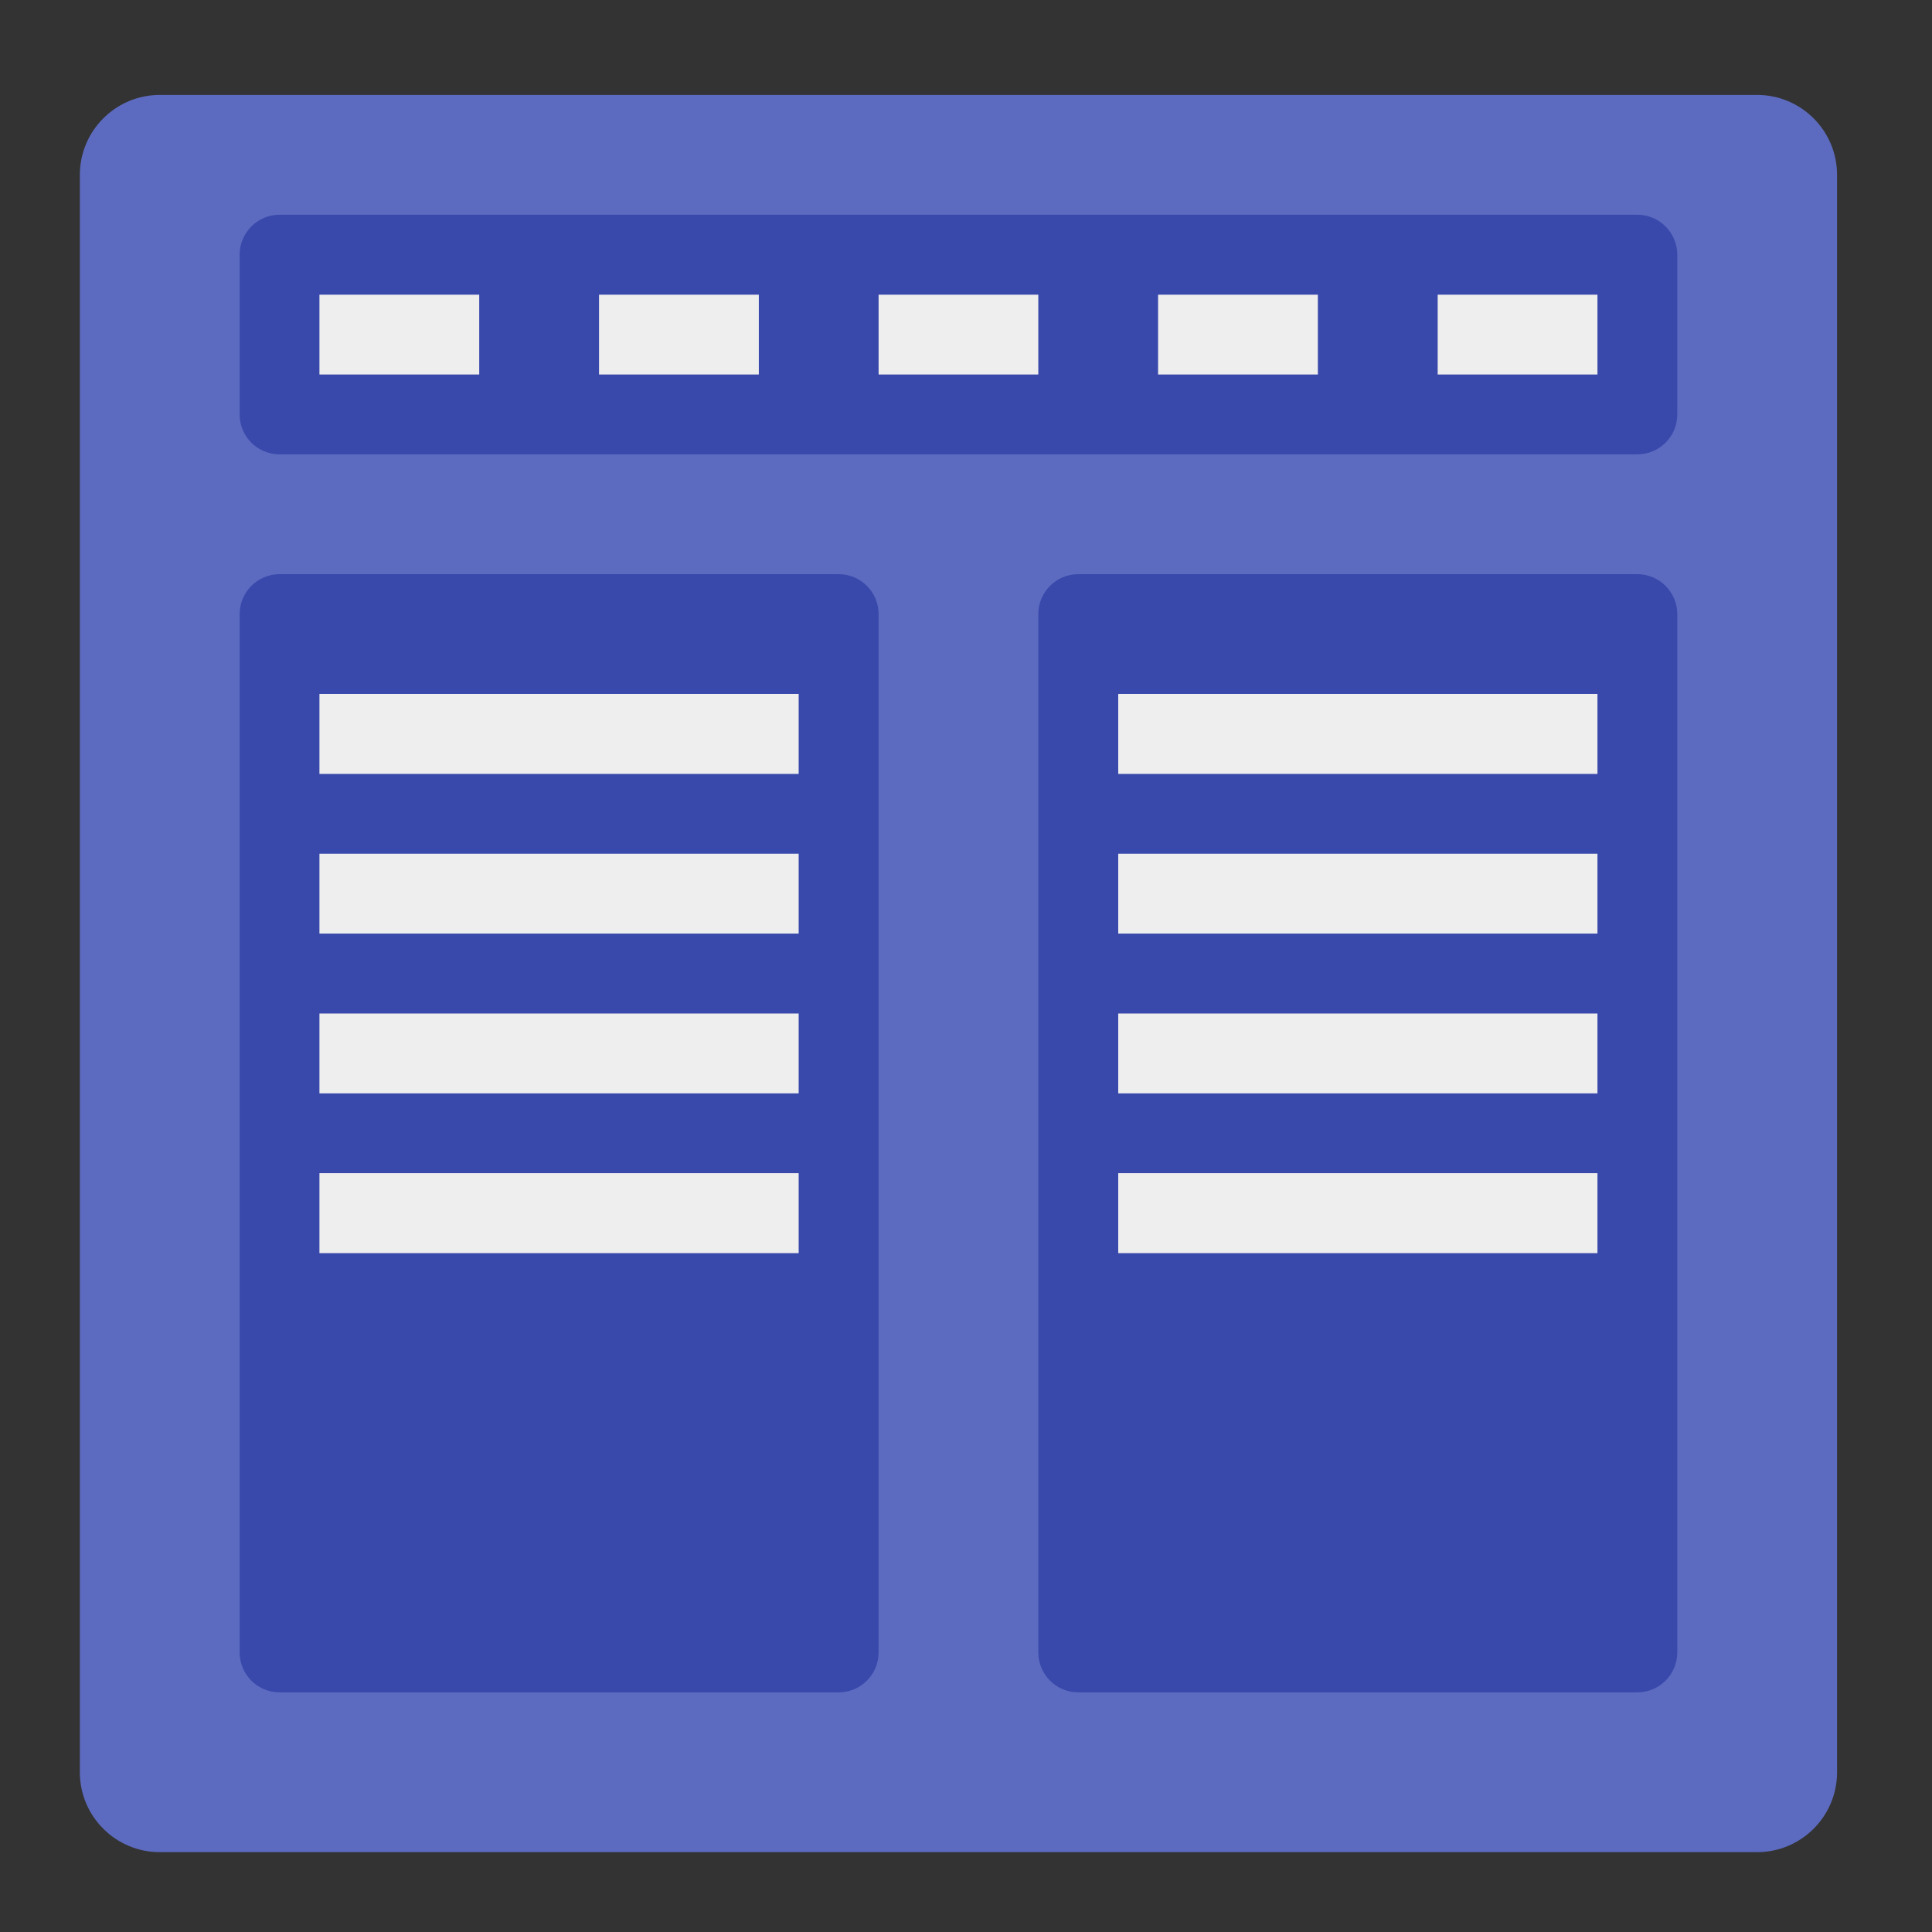 <?xml version="1.0" encoding="UTF-8"?>
<svg xmlns="http://www.w3.org/2000/svg" xmlns:xlink="http://www.w3.org/1999/xlink" width="64px" height="64px" viewBox="0 0 64 64" version="1.1">
<rect x="0" y="0" width="64" height="64" fill="#333333" stroke="none"/>
<g id="surface1">
<path style=" stroke:none;fill-rule:nonzero;fill:rgb(36.078%,41.961%,75.294%);fill-opacity:1;" d="M 5.293 3.145 L 58.207 3.145 C 59.668 3.145 60.855 4.332 60.855 5.793 L 60.855 58.707 C 60.855 60.168 59.668 61.355 58.207 61.355 L 5.293 61.355 C 3.832 61.355 2.645 60.168 2.645 58.707 L 2.645 5.793 C 2.645 4.332 3.832 3.145 5.293 3.145 Z M 5.293 3.145 "/>
<path style=" stroke:none;fill-rule:nonzero;fill:rgb(22.353%,28.627%,67.059%);fill-opacity:1;" d="M 9.262 19.02 L 27.781 19.02 C 28.512 19.02 29.105 19.613 29.105 20.344 L 29.105 54.738 C 29.105 55.469 28.512 56.062 27.781 56.062 L 9.262 56.062 C 8.531 56.062 7.938 55.469 7.938 54.738 L 7.938 20.344 C 7.938 19.613 8.531 19.02 9.262 19.02 Z M 9.262 19.02 "/>
<path style=" stroke:none;fill-rule:nonzero;fill:rgb(22.353%,28.627%,67.059%);fill-opacity:1;" d="M 35.719 19.02 L 54.238 19.02 C 54.969 19.02 55.562 19.613 55.562 20.344 L 55.562 54.738 C 55.562 55.469 54.969 56.062 54.238 56.062 L 35.719 56.062 C 34.988 56.062 34.395 55.469 34.395 54.738 L 34.395 20.344 C 34.395 19.613 34.988 19.02 35.719 19.02 Z M 35.719 19.02 "/>
<path style=" stroke:none;fill-rule:nonzero;fill:rgb(22.353%,28.627%,67.059%);fill-opacity:1;" d="M 9.262 7.113 L 54.238 7.113 C 54.969 7.113 55.562 7.707 55.562 8.438 L 55.562 13.73 C 55.562 14.461 54.969 15.051 54.238 15.051 L 9.262 15.051 C 8.531 15.051 7.938 14.461 7.938 13.73 L 7.938 8.438 C 7.938 7.707 8.531 7.113 9.262 7.113 Z M 9.262 7.113 "/>
<path style=" stroke:none;fill-rule:nonzero;fill:rgb(93.333%,93.333%,93.333%);fill-opacity:1;" d="M 37.043 22.988 L 52.918 22.988 L 52.918 25.637 L 37.043 25.637 Z M 37.043 22.988 "/>
<path style=" stroke:none;fill-rule:nonzero;fill:rgb(93.333%,93.333%,93.333%);fill-opacity:1;" d="M 37.043 28.281 L 52.918 28.281 L 52.918 30.926 L 37.043 30.926 Z M 37.043 28.281 "/>
<path style=" stroke:none;fill-rule:nonzero;fill:rgb(93.333%,93.333%,93.333%);fill-opacity:1;" d="M 37.043 33.574 L 52.918 33.574 L 52.918 36.219 L 37.043 36.219 Z M 37.043 33.574 "/>
<path style=" stroke:none;fill-rule:nonzero;fill:rgb(93.333%,93.333%,93.333%);fill-opacity:1;" d="M 37.043 38.863 L 52.918 38.863 L 52.918 41.512 L 37.043 41.512 Z M 37.043 38.863 "/>
<path style=" stroke:none;fill-rule:nonzero;fill:rgb(93.333%,93.333%,93.333%);fill-opacity:1;" d="M 10.582 22.988 L 26.457 22.988 L 26.457 25.637 L 10.582 25.637 Z M 10.582 22.988 "/>
<path style=" stroke:none;fill-rule:nonzero;fill:rgb(93.333%,93.333%,93.333%);fill-opacity:1;" d="M 10.582 28.281 L 26.457 28.281 L 26.457 30.926 L 10.582 30.926 Z M 10.582 28.281 "/>
<path style=" stroke:none;fill-rule:nonzero;fill:rgb(93.333%,93.333%,93.333%);fill-opacity:1;" d="M 10.582 33.574 L 26.457 33.574 L 26.457 36.219 L 10.582 36.219 Z M 10.582 33.574 "/>
<path style=" stroke:none;fill-rule:nonzero;fill:rgb(93.333%,93.333%,93.333%);fill-opacity:1;" d="M 10.582 38.863 L 26.457 38.863 L 26.457 41.512 L 10.582 41.512 Z M 10.582 38.863 "/>
<path style=" stroke:none;fill-rule:nonzero;fill:rgb(93.333%,93.333%,93.333%);fill-opacity:1;" d="M 10.582 9.762 L 15.875 9.762 L 15.875 12.406 L 10.582 12.406 Z M 10.582 9.762 "/>
<path style=" stroke:none;fill-rule:nonzero;fill:rgb(93.333%,93.333%,93.333%);fill-opacity:1;" d="M 19.844 9.762 L 25.137 9.762 L 25.137 12.406 L 19.844 12.406 Z M 19.844 9.762 "/>
<path style=" stroke:none;fill-rule:nonzero;fill:rgb(93.333%,93.333%,93.333%);fill-opacity:1;" d="M 29.105 9.762 L 34.395 9.762 L 34.395 12.406 L 29.105 12.406 Z M 29.105 9.762 "/>
<path style=" stroke:none;fill-rule:nonzero;fill:rgb(93.333%,93.333%,93.333%);fill-opacity:1;" d="M 38.363 9.762 L 43.656 9.762 L 43.656 12.406 L 38.363 12.406 Z M 38.363 9.762 "/>
<path style=" stroke:none;fill-rule:nonzero;fill:rgb(93.333%,93.333%,93.333%);fill-opacity:1;" d="M 47.625 9.762 L 52.918 9.762 L 52.918 12.406 L 47.625 12.406 Z M 47.625 9.762 "/>
</g>
</svg>
